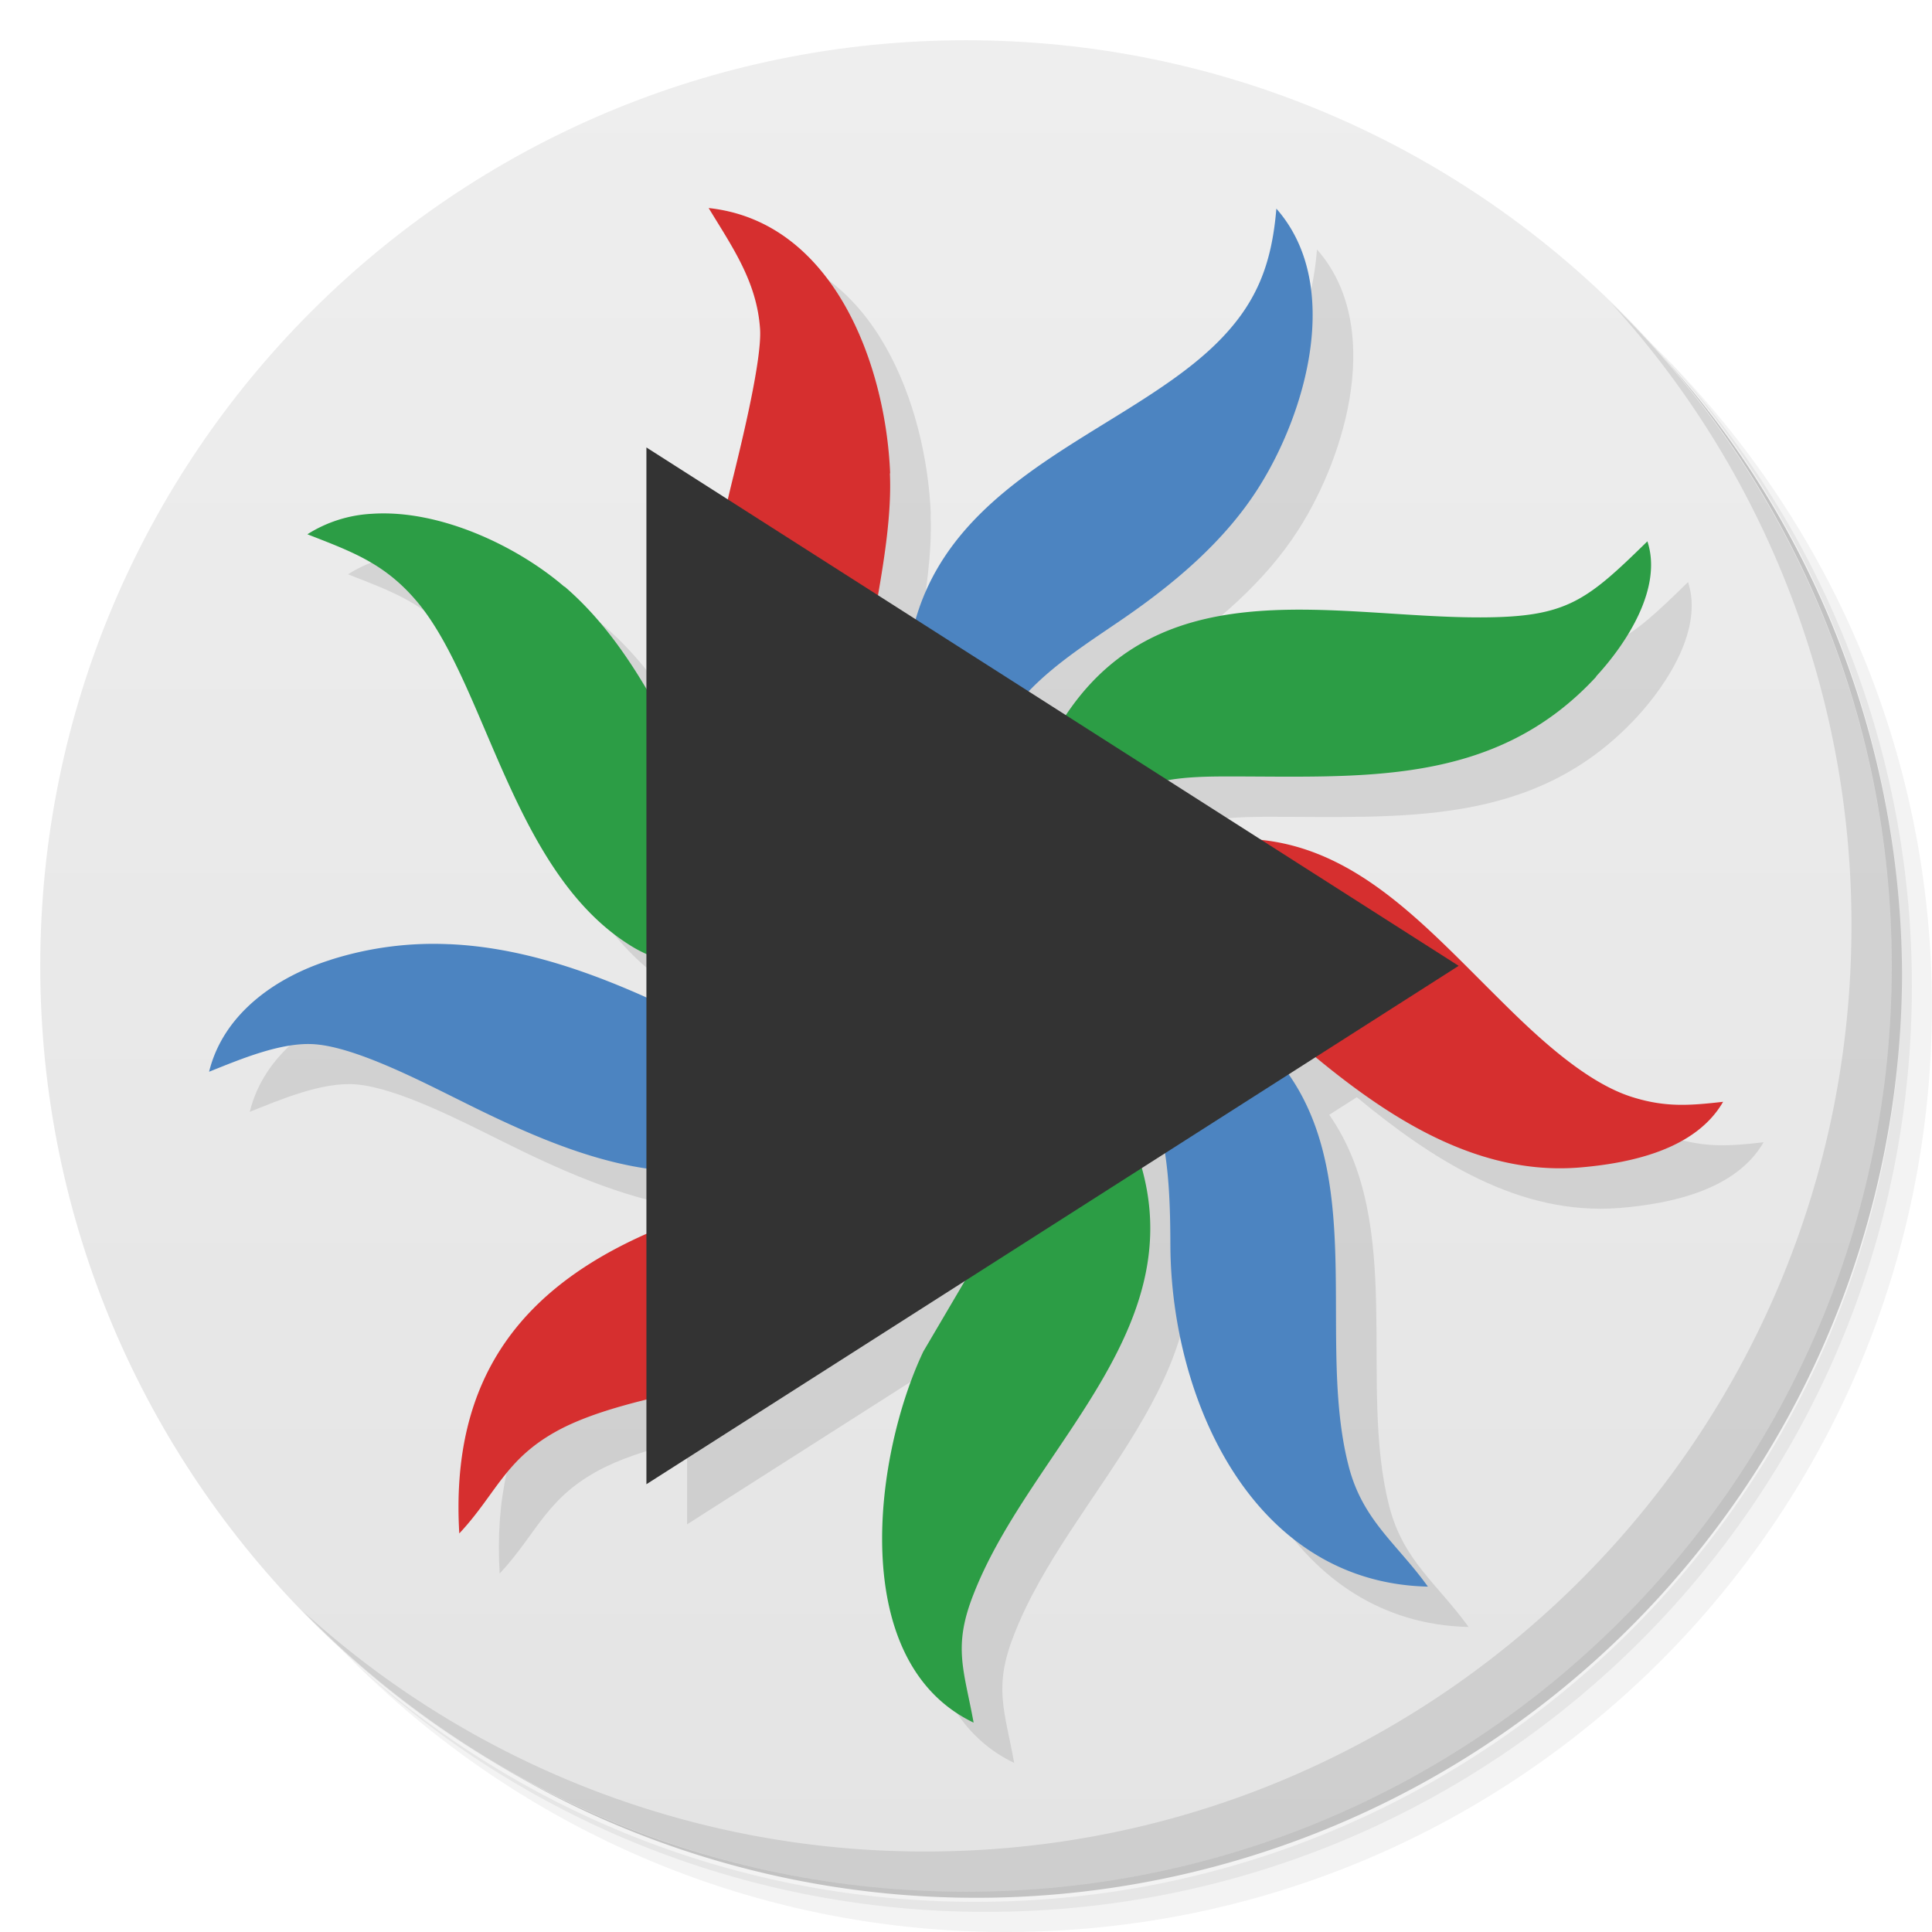<svg xmlns="http://www.w3.org/2000/svg" viewBox="0 0 48 48">
  <defs>
    <linearGradient id="a" x1="1" x2="47" gradientUnits="userSpaceOnUse" gradientTransform="rotate(-90 24 24)">
      <stop stop-color="#e4e4e4"/>
      <stop offset="1" stop-color="#eee"/>
    </linearGradient>
  </defs>
  <path d="M36.31 5c5.859 4.062 9.688 10.831 9.688 18.5 0 12.426-10.07 22.5-22.5 22.5-7.669 0-14.438-3.828-18.5-9.688a23.24 23.24 0 0 0 3.781 4.969 22.923 22.923 0 0 0 15.469 5.969c12.703 0 23-10.298 23-23a22.92 22.92 0 0 0-5.969-15.469A23.216 23.216 0 0 0 36.31 5zm4.969 3.781A22.911 22.911 0 0 1 47.498 24.5c0 12.703-10.297 23-23 23a22.909 22.909 0 0 1-15.719-6.219C12.939 45.425 18.662 48 24.998 48c12.703 0 23-10.298 23-23 0-6.335-2.575-12.06-6.719-16.219z" opacity=".05"/>
  <path d="M41.28 8.781a22.923 22.923 0 0 1 5.969 15.469c0 12.703-10.297 23-23 23A22.92 22.92 0 0 1 8.78 41.281 22.911 22.911 0 0 0 24.499 47.5c12.703 0 23-10.298 23-23A22.909 22.909 0 0 0 41.28 8.781z" opacity=".1"/>
  <path d="M31.25 2.375C39.865 5.529 46 13.792 46 23.505c0 12.426-10.07 22.5-22.5 22.5-9.708 0-17.971-6.135-21.12-14.75a23 23 0 0 0 44.875-7 23 23 0 0 0-16-21.875z" opacity=".2"/>
  <path d="M24 1c12.703 0 23 10.297 23 23S36.703 47 24 47 1 36.703 1 24 11.297 1 24 1z" fill="url(#a)"/>
  <path d="M18.607 6.17c.589.971 1.199 1.83 1.277 3.01.046.754-.451 2.781-.646 3.582-.053.213-.102.431-.152.648l-2.025-1.293v6c-.549-.925-1.184-1.817-2.031-2.547-1.547-1.332-4.465-2.543-6.383-1.301 1.117.437 1.937.726 2.746 1.699 1.723 2.086 2.36 6.758 5.34 8.555.096.058.226.101.338.152v1.104c-.047-.021-.095-.044-.143-.064-2.5-1.101-5.03-1.723-7.711-.871l-.002.002c-1.362.429-2.658 1.343-3.01 2.777.766-.305 1.801-.748 2.633-.682 1.023.078 2.644.922 3.578 1.383 1.447.724 3.046 1.449 4.654 1.686v1.654c-3.268 1.451-4.874 3.755-4.656 7.43.957-1.023 1.156-1.925 2.633-2.652.586-.284 1.288-.483 2.023-.666v2.096l7.906-5.04-1.029 1.748c-1.227 2.59-1.898 7.711 1.25 9.219-.238-1.312-.523-1.875 0-3.195 1.38-3.535 5.323-6.441 4.172-10.576l.574-.365c.118.772.142 1.582.145 2.295.023 3.813 2.039 8.365 6.398 8.463-.774-1.076-1.629-1.649-1.973-3.01-.78-3.041.416-6.985-1.488-9.715l.684-.436c1.866 1.543 4.03 2.95 6.529 2.752 1.289-.106 2.894-.449 3.578-1.633-.832.094-1.434.141-2.254-.117-1.219-.379-2.498-1.629-3.389-2.516-1.797-1.785-3.442-3.612-5.816-3.869l-2.33-1.486c.408-.072.855-.096 1.381-.098 3.387-.008 6.707.285 9.258-2.477.761-.824 1.656-2.199 1.273-3.355-1.524 1.493-2.01 1.887-4.141 1.891-3.554.008-7.746-1.18-10.191 2.258-.041.058-.075.116-.113.174l-.928-.592c.689-.721 1.572-1.272 2.393-1.838 1.254-.867 2.473-1.898 3.301-3.195 1.207-1.887 2.117-5.082.461-6.961-.117 1.394-.492 2.375-1.512 3.371-2.206 2.146-6.392 3.209-7.441 6.836l-.943-.602.002-.014c.164-.947.336-2.053.293-3.01h.006c-.11-2.711-1.414-6.254-4.508-6.586z" opacity=".1"/>
  <g>
    <path d="M17.607 5.17c.589.971 1.199 1.83 1.277 3.01.046.754-.451 2.781-.646 3.582-.723 2.918-1.375 6.281 1.074 8.617.539.512 1.199.881 1.867 1.201.91.434 1.633.631 2.633.713-.981-1.258-2.203-1.987-2.465-3.76-.16-1.074.27-2.668.469-3.758.164-.947.336-2.053.293-3.01l.006-.01c-.11-2.711-1.414-6.254-4.508-6.586zm13.09 15.67a6.205 6.205 0 0 0-1.236.148c-.836.184-1.528.484-2.258.914l-.008-.016c-.996.578-1.523 1.074-2.07 2.09 1.469-.391 2.584-1 4.143-.379.996.402 1.654 1.141 2.443 1.832 2.067 1.824 4.572 3.812 7.521 3.578 1.289-.106 2.894-.449 3.578-1.633-.832.094-1.434.141-2.254-.117-1.219-.379-2.498-1.629-3.389-2.516-1.958-1.945-3.733-3.944-6.471-3.902zm-7.06 3.9c-.035.625-.058.906-.273 1.508-1.246 3.453-4.02 3.073-6.875 4.225-3.566 1.437-5.305 3.789-5.078 7.625.957-1.023 1.156-1.925 2.633-2.652 2.97-1.438 8.506-.879 10.01-5.434.254-.761.32-1.273.332-2.07l.002-.006c.012-1.185.102-2.273-.75-3.195z" fill="#d62f2f"/>
    <path d="M31.711 5.184c-.117 1.394-.492 2.375-1.512 3.371-2.477 2.41-7.461 3.445-7.684 8.289-.031.59.153 1.684.309 2.258.285 1.058.758 2.254 1.75 2.82-.195-1.043-.348-2.168 0-3.195.57-1.606 2.055-2.477 3.375-3.387 1.254-.867 2.473-1.898 3.301-3.195 1.207-1.887 2.117-5.082.461-6.961zM11.166 23.459a8.421 8.421 0 0 0-2.959.389l-.002.002c-1.362.429-2.658 1.343-3.01 2.777.766-.305 1.801-.748 2.633-.682 1.023.078 2.644.922 3.578 1.383 2.664 1.332 5.839 2.73 8.648.914a6.323 6.323 0 0 0 1.594-1.43c.703-.879 1.051-1.586 1.414-2.633-1.336.519-2.406 1.742-3.949 1.656-1.152-.07-2.168-.664-3.195-1.117-1.563-.688-3.136-1.189-4.752-1.26zm15.658.721v.002h-1.508c.434.582.938.653 1.508 1.059.726.524 1.445 1.303 1.789 2.139.434 1.062.461 2.447.465 3.576.023 3.813 2.039 8.365 6.398 8.463-.774-1.076-1.629-1.649-1.973-3.01-.895-3.488.816-8.168-2.543-10.836-.468-.371-1.136-.707-1.691-.926-.863-.336-1.531-.453-2.445-.465z" fill="#4c84c1"/>
    <path d="M9.225 12.766a3.309 3.309 0 0 0-1.588.508c1.117.437 1.937.726 2.746 1.699 1.723 2.086 2.36 6.758 5.34 8.555 1.683 1.012 6 1.133 7.156-.664-5.43.922-5.217-5.16-8.85-8.289h-.01c-1.16-.999-3.093-1.93-4.795-1.809zm31.705.682c-1.524 1.493-2.01 1.887-4.141 1.891-3.554.008-7.746-1.18-10.191 2.258-.422.59-.684 1.188-.895 1.879-.356 1.166-.383 1.822-.383 3.01.668-.468.973-1.269 1.539-1.863 1.121-1.168 2-1.328 3.539-1.332 3.387-.008 6.707.285 9.258-2.477v-.01c.761-.824 1.656-2.199 1.273-3.355zM24.385 24.743c.602 1.141 1.414 2.403 1.223 3.762-.168 1.132-.966 2.234-1.564 3.195l-1.105 1.879c-1.227 2.59-1.898 7.711 1.25 9.219-.238-1.312-.523-1.875 0-3.195 1.458-3.734 5.785-6.765 3.938-11.285-.266-.645-.723-1.348-1.172-1.879h-.006c-.735-.882-1.421-1.461-2.563-1.695z" fill="#2c9d45"/>
    <path d="M16.06 36.875V11.117l20.18 12.879M16.06 36.875" fill="#333"/>
  </g>
  <g>
    <path d="M40.03 7.531A22.922 22.922 0 0 1 45.999 23c0 12.703-10.297 23-23 23A22.92 22.92 0 0 1 7.53 40.031C11.708 44.322 17.54 47 23.999 47c12.703 0 23-10.298 23-23 0-6.462-2.677-12.291-6.969-16.469z" opacity=".1"/>
  </g>
</svg>
